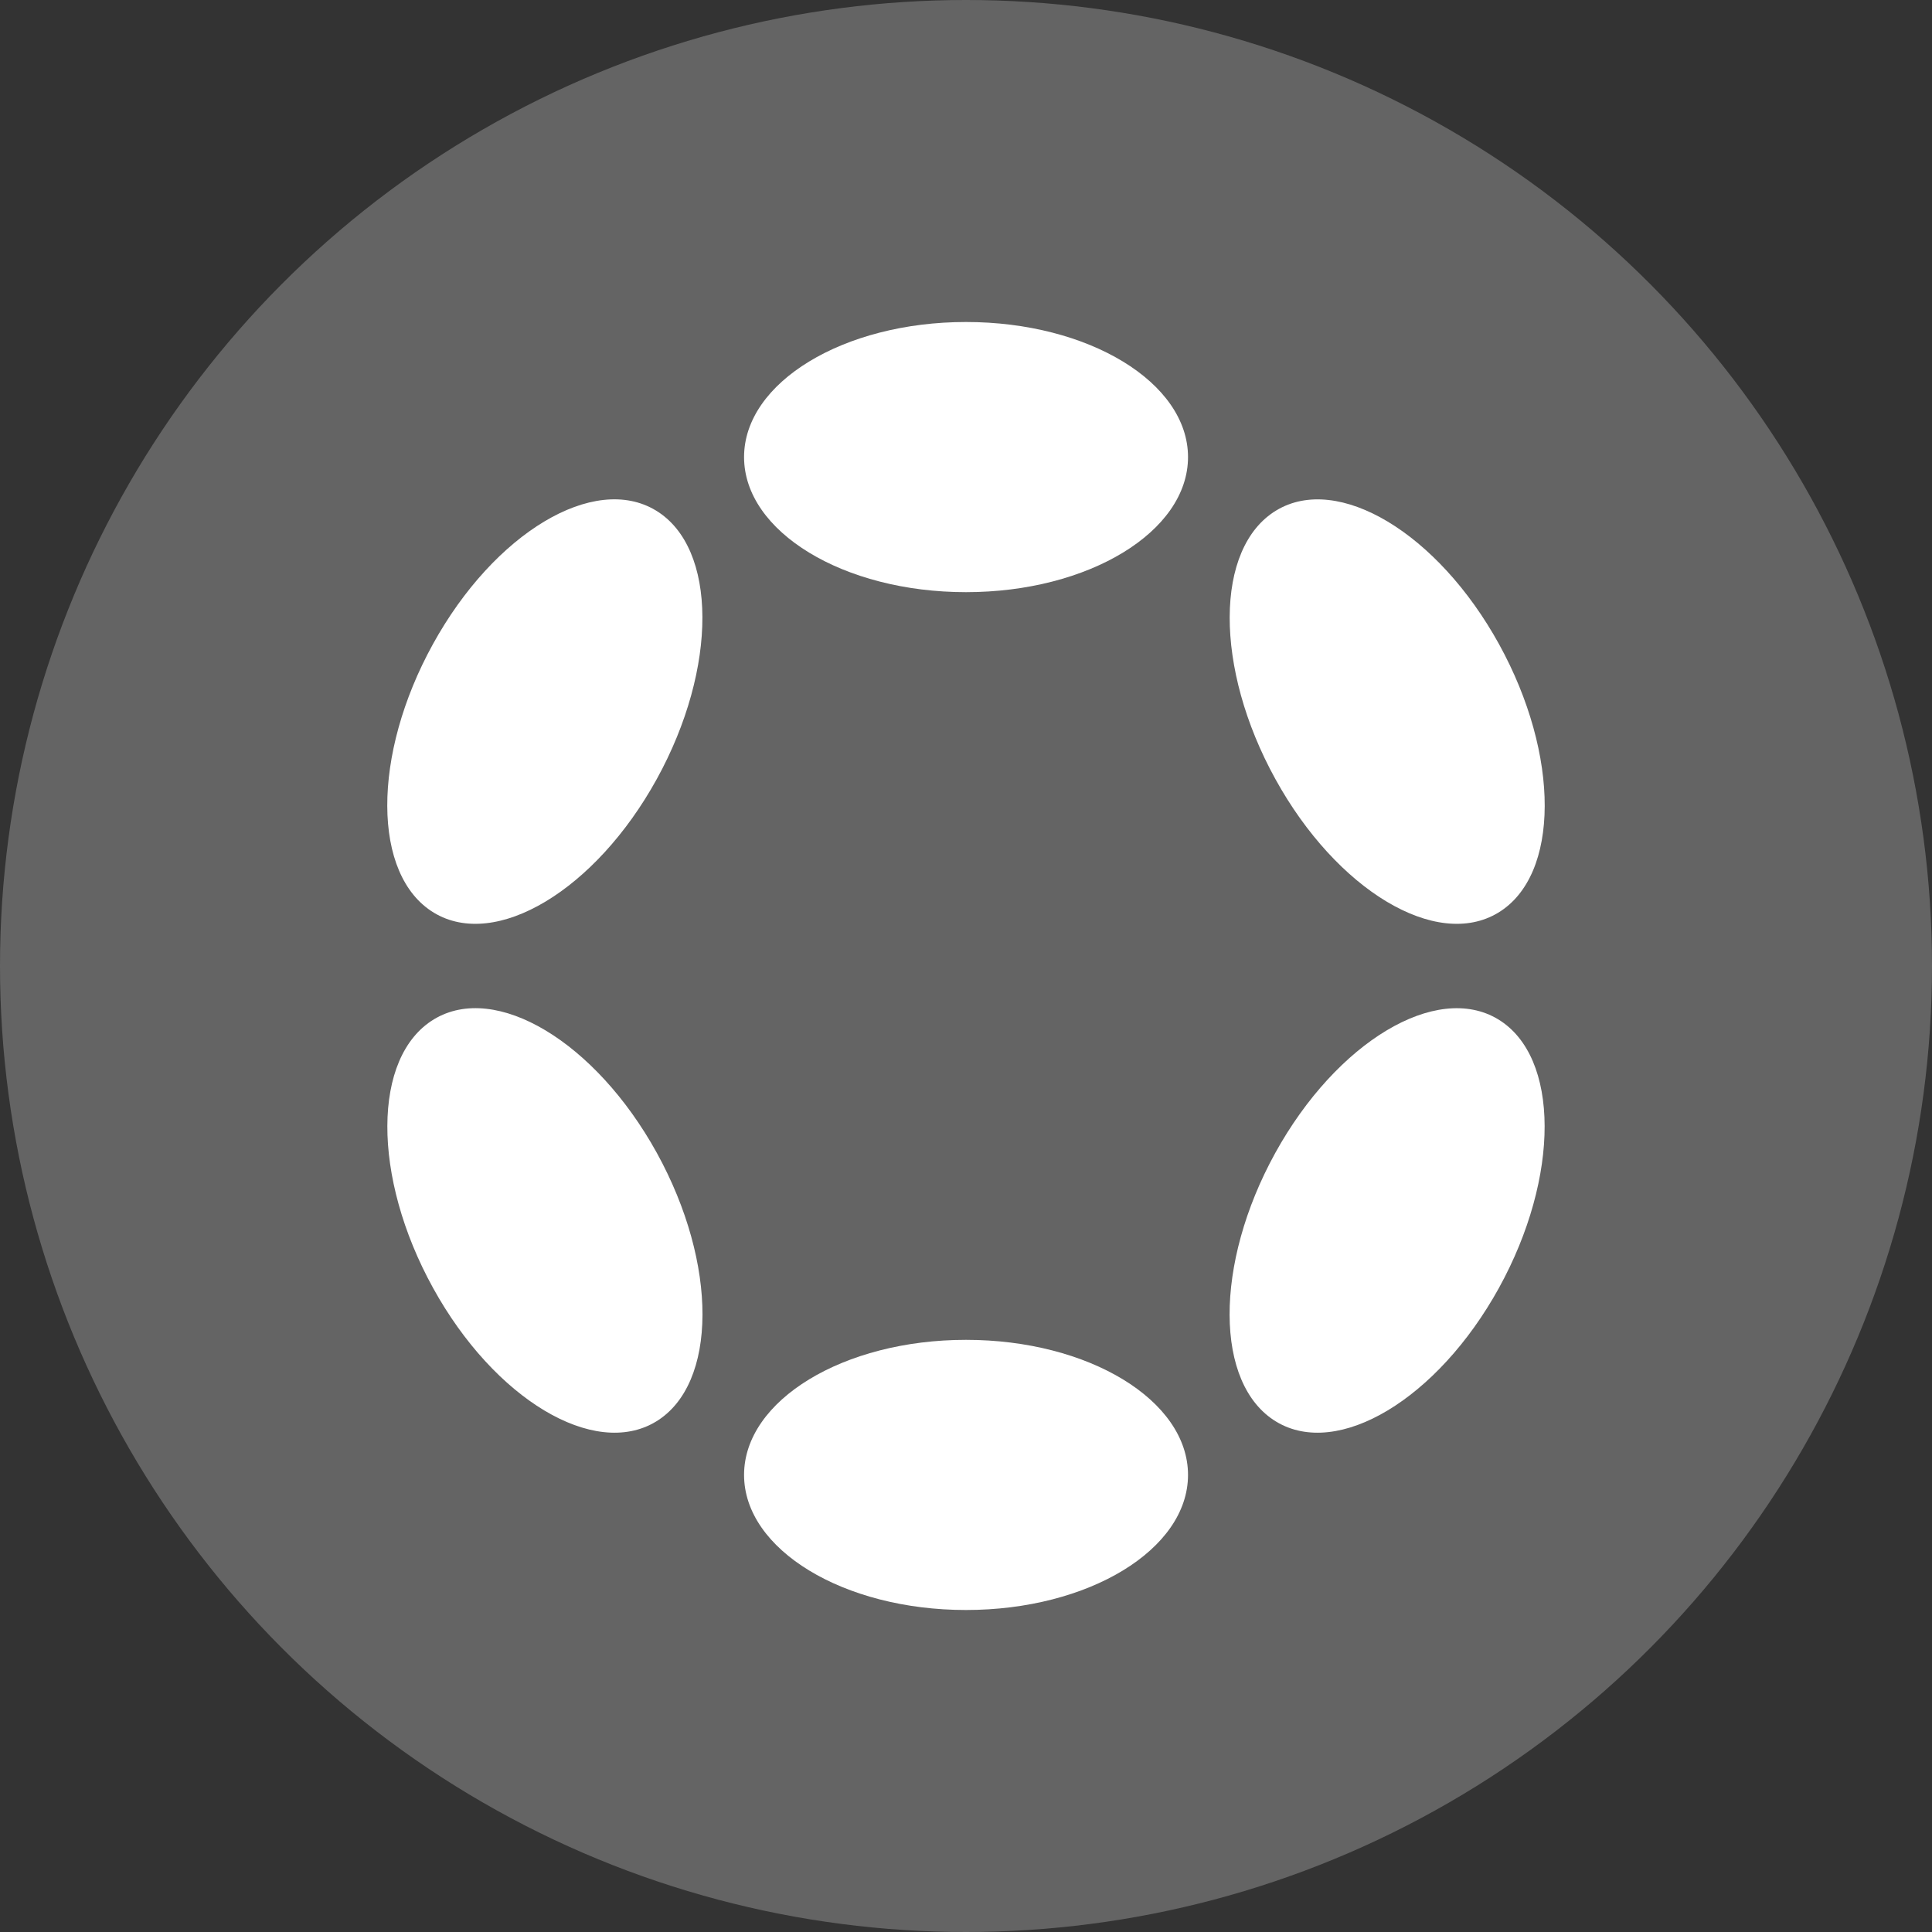 <svg width="24" height="24" viewBox="0 0 24 24" fill="none" xmlns="http://www.w3.org/2000/svg">
<rect x="0" y="0" width="24" height="24" fill="#333333" stroke="none"/>
<g style="mix-blend-mode:luminosity">
<circle cx="12" cy="12" r="12" fill="#646464"/>
<path d="M12 7.356C13.523 7.356 14.758 6.605 14.758 5.678C14.758 4.751 13.523 4 12 4C10.478 4 9.243 4.751 9.243 5.678C9.243 6.605 10.478 7.356 12 7.356Z" fill="white"/>
<path d="M12 20C13.523 20 14.758 19.249 14.758 18.322C14.758 17.395 13.523 16.644 12 16.644C10.478 16.644 9.243 17.395 9.243 18.322C9.243 19.249 10.478 20 12 20Z" fill="white"/>
<path d="M8.158 9.679C8.919 8.299 8.914 6.804 8.147 6.341C7.379 5.877 6.14 6.62 5.379 8C4.617 9.38 4.622 10.874 5.39 11.338C6.157 11.802 7.397 11.059 8.158 9.679Z" fill="white"/>
<path d="M18.62 16C19.381 14.62 19.377 13.126 18.61 12.662C17.843 12.199 16.604 12.942 15.842 14.322C15.081 15.702 15.086 17.196 15.853 17.66C16.619 18.123 17.858 17.38 18.62 16Z" fill="white"/>
<path d="M8.148 17.66C8.915 17.196 8.92 15.701 8.159 14.321C7.397 12.941 6.158 12.198 5.391 12.662C4.623 13.126 4.618 14.62 5.38 16C6.141 17.38 7.38 18.123 8.148 17.66Z" fill="white"/>
<path d="M18.611 11.338C19.378 10.875 19.382 9.381 18.621 8.001C17.86 6.621 16.62 5.878 15.854 6.341C15.087 6.805 15.082 8.299 15.844 9.679C16.605 11.059 17.844 11.802 18.611 11.338Z" fill="white"/>
</g>
</svg>
